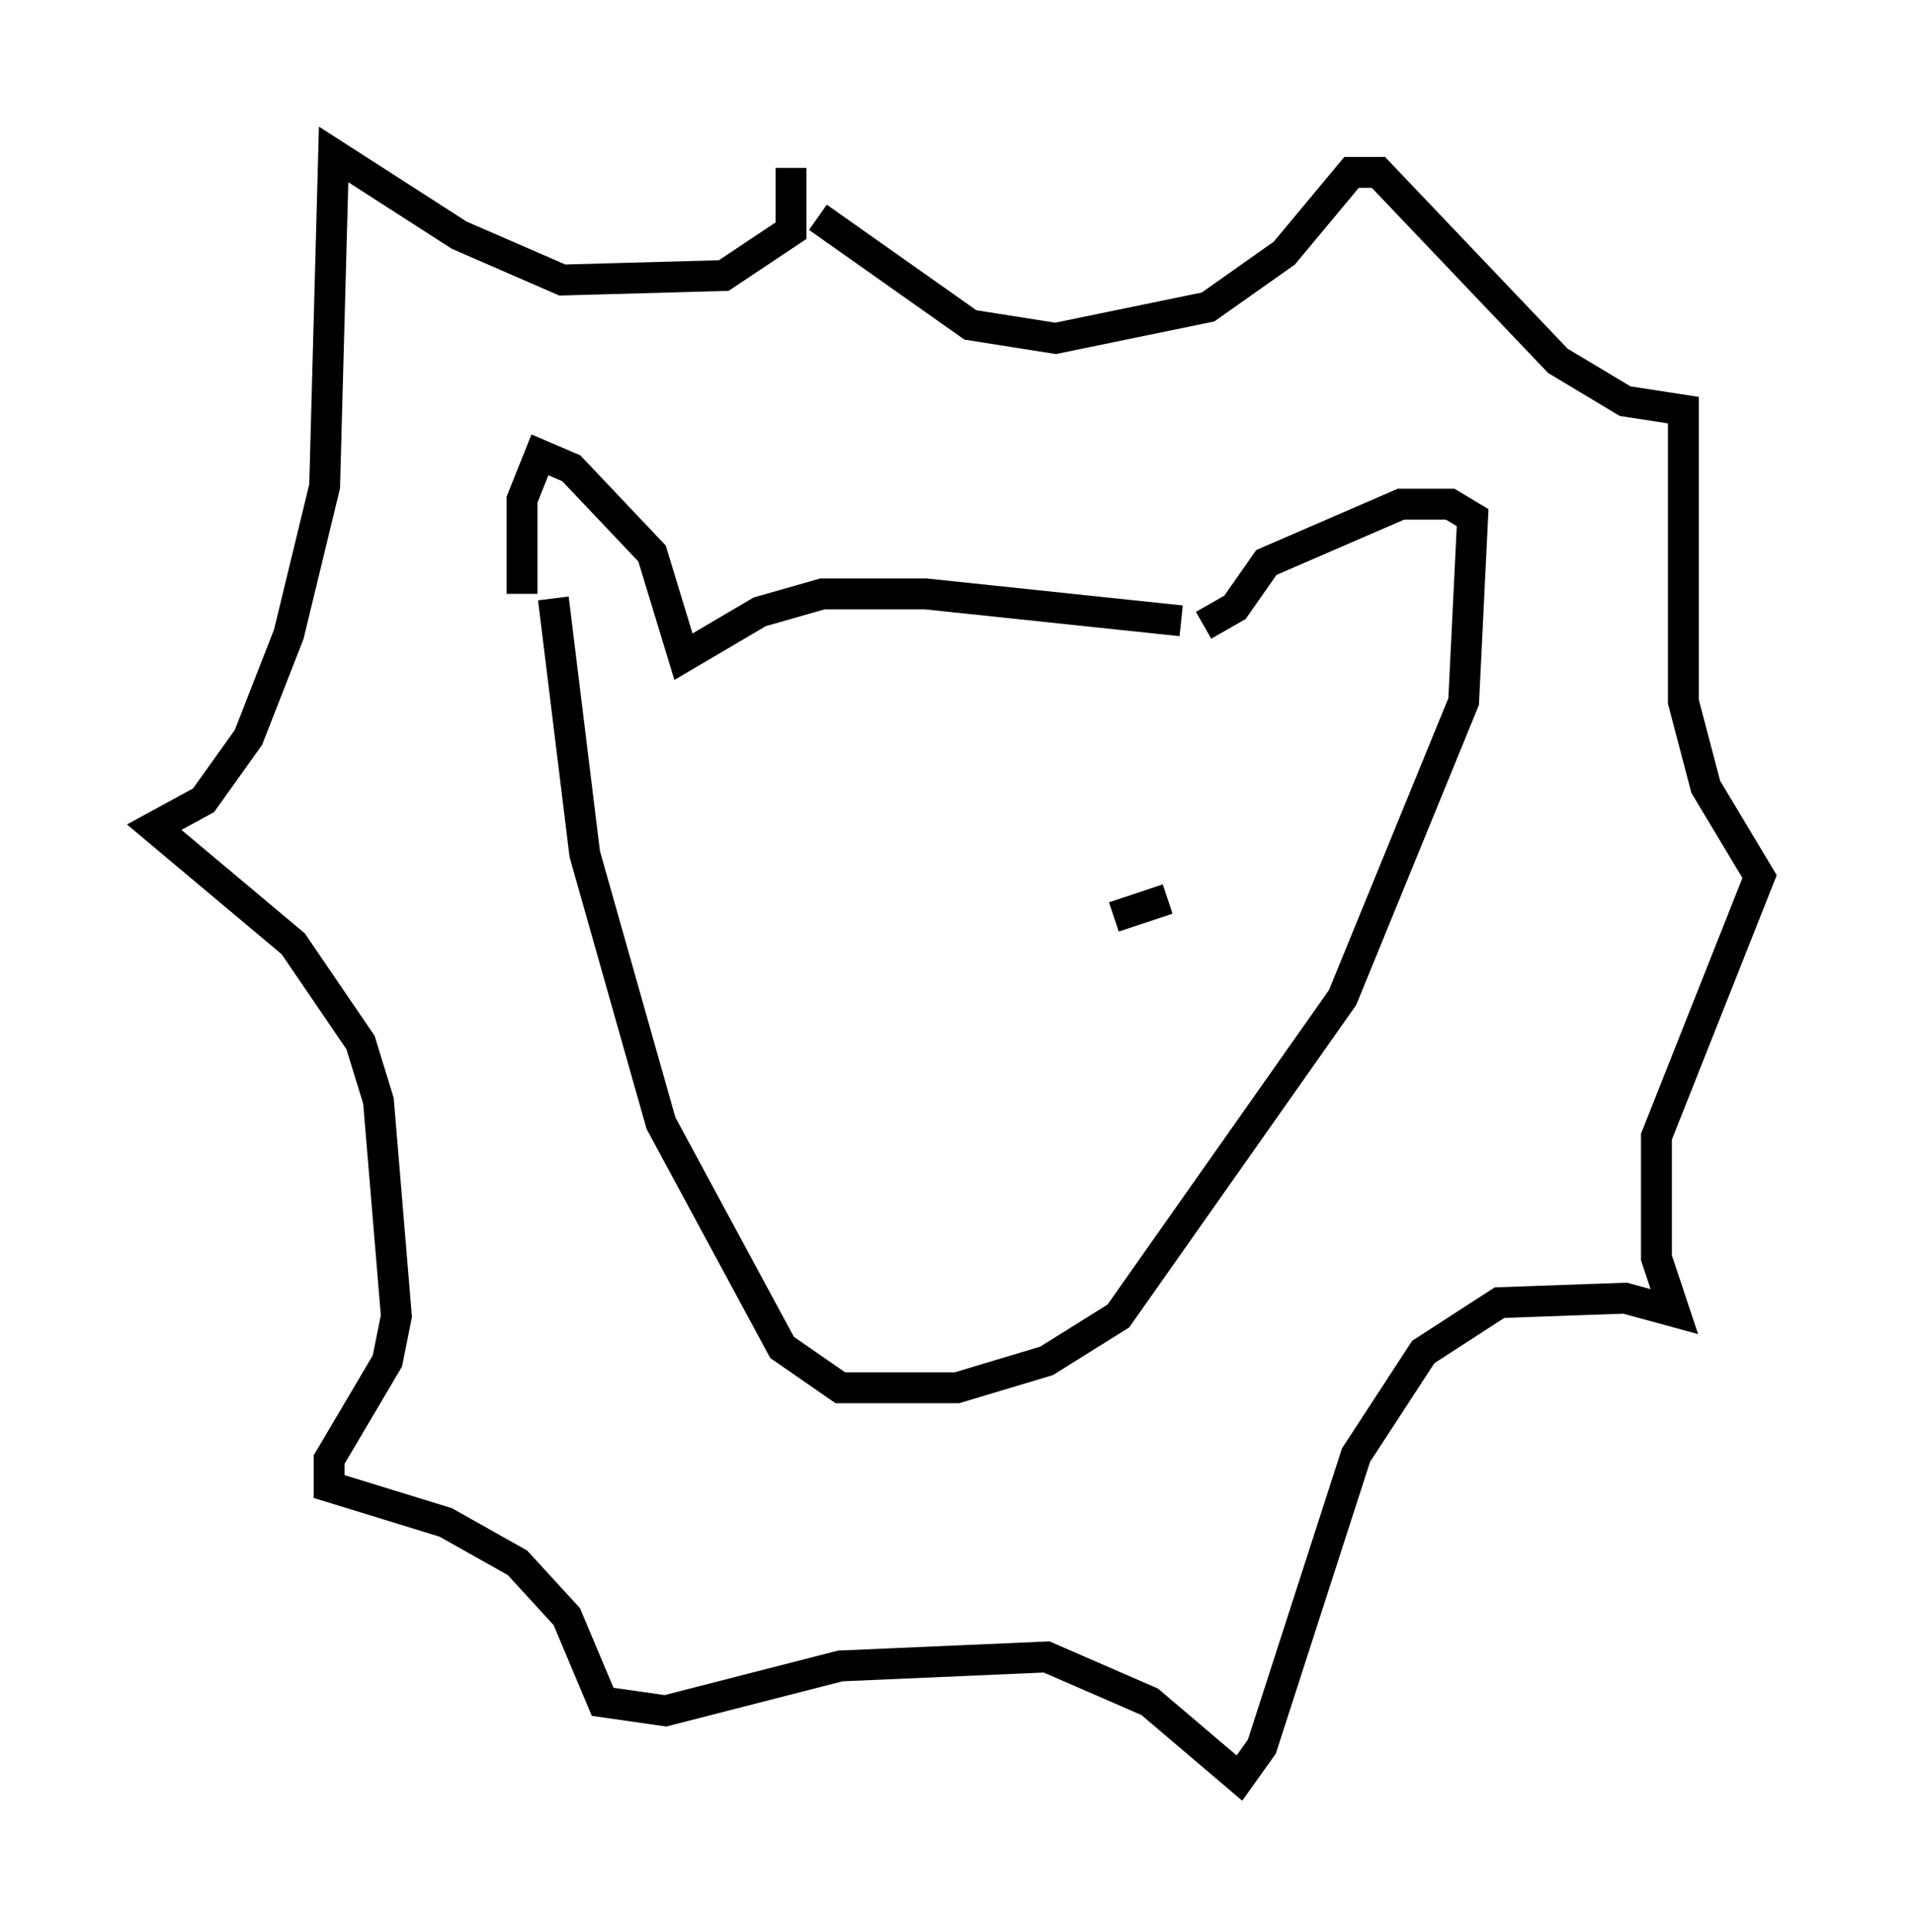 <?xml version="1.0" encoding="utf-8" ?>
<svg baseProfile="full" height="62.581" version="1.1" width="62" xmlns="http://www.w3.org/2000/svg" xmlns:ev="http://www.w3.org/2001/xml-events" xmlns:xlink="http://www.w3.org/1999/xlink"><defs /><rect fill="white" height="62.581" width="62" x="0" y="0" /><path d="M39.134, 20.542 m-0.872, -0.436 l-8.279, -0.872 -3.341, 0.0 l-2.034, 0.581 -2.469, 1.453 l-1.017, -3.341 -2.615, -2.76 l-1.017, -0.436 -0.581, 1.453 l0.0, 3.05 m22.078, 1.017 l1.017, -0.581 1.017, -1.453 l4.358, -1.888 1.598, 0.0 l0.726, 0.436 -0.291, 5.955 l-3.922, 9.587 -7.263, 10.313 l-2.324, 1.453 -2.905, 0.872 l-3.777, 0.0 -1.888, -1.307 l-3.922, -7.263 -2.469, -8.715 l-1.017, -8.279 m7.698, -13.944 l0.0, 2.034 -2.179, 1.453 l-5.229, 0.145 -3.341, -1.453 l-4.067, -2.615 -0.291, 10.749 l-1.162, 4.793 -1.307, 3.341 l-1.453, 2.034 -1.598, 0.872 l4.503, 3.777 2.179, 3.196 l0.581, 1.888 0.581, 6.972 l-0.291, 1.453 -1.888, 3.196 l0.0, 0.872 3.777, 1.162 l2.324, 1.307 1.598, 1.743 l1.162, 2.76 2.034, 0.291 l5.665, -1.453 6.682, -0.291 l3.341, 1.453 2.905, 2.469 l0.726, -1.017 3.05, -9.441 l2.179, -3.341 2.469, -1.598 l4.067, -0.145 1.598, 0.436 l-0.581, -1.743 0.0, -3.922 l3.341, -8.425 -1.743, -2.905 l-0.726, -2.76 0.0, -9.441 l-1.888, -0.291 -2.179, -1.307 l-5.81, -6.101 -0.872, 0.0 l-2.179, 2.615 -2.469, 1.743 l-4.939, 1.017 -2.76, -0.436 l-4.939, -3.486 m0.291, 21.207 l0.0, 0.0 m9.296, 1.453 l1.743, -0.581 " fill="none" stroke="black" stroke-width="1" /></svg>